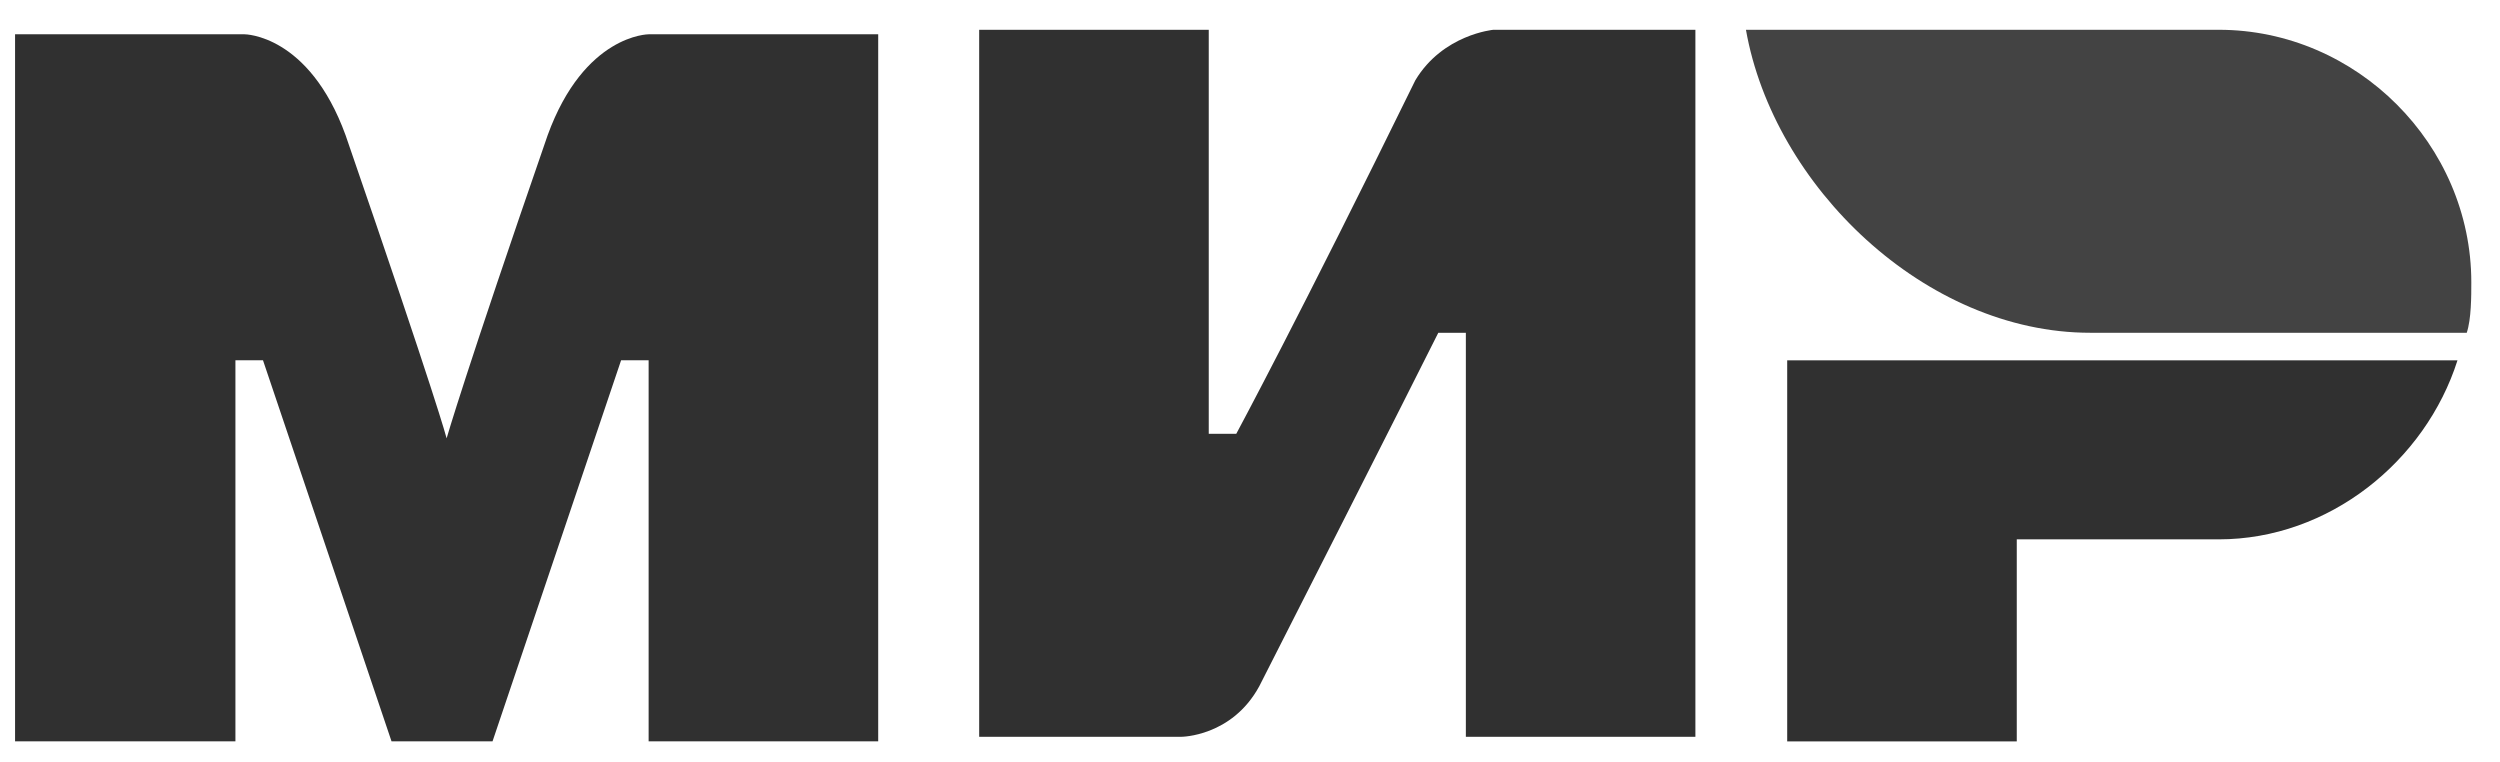 <svg width="82" height="25" viewBox="0 0 82 25" fill="none" xmlns="http://www.w3.org/2000/svg">
<path d="M72.777 0.977H57.267C58.17 6.097 63.139 10.915 68.561 10.915H80.909C81.06 10.464 81.059 9.711 81.059 9.259C81.059 4.741 77.295 0.977 72.777 0.977Z" fill="#434343"/>
<path d="M58.62 11.818V24.317H66.15V17.691H72.775C76.389 17.691 79.552 15.131 80.606 11.818H58.62Z" fill="#303030"/>
<path d="M32.117 0.977V24.167H38.743C38.743 24.167 40.4 24.167 41.303 22.511C45.821 13.626 47.176 10.915 47.176 10.915H48.08V24.167H55.609V0.977H48.983C48.983 0.977 47.327 1.127 46.423 2.633C42.658 10.313 40.55 14.228 40.55 14.228H39.647V0.977H32.117Z" fill="#303030"/>
<path d="M0.494 24.316V1.125H8.024C8.024 1.125 10.132 1.125 11.336 4.438C14.348 13.172 14.649 14.377 14.649 14.377C14.649 14.377 15.252 12.268 17.962 4.438C19.167 1.125 21.275 1.125 21.275 1.125H28.805V24.316H21.275V11.817H20.372L16.155 24.316H12.842L8.626 11.817H7.722V24.316H0.494Z" fill="#303030"/>
</svg>
